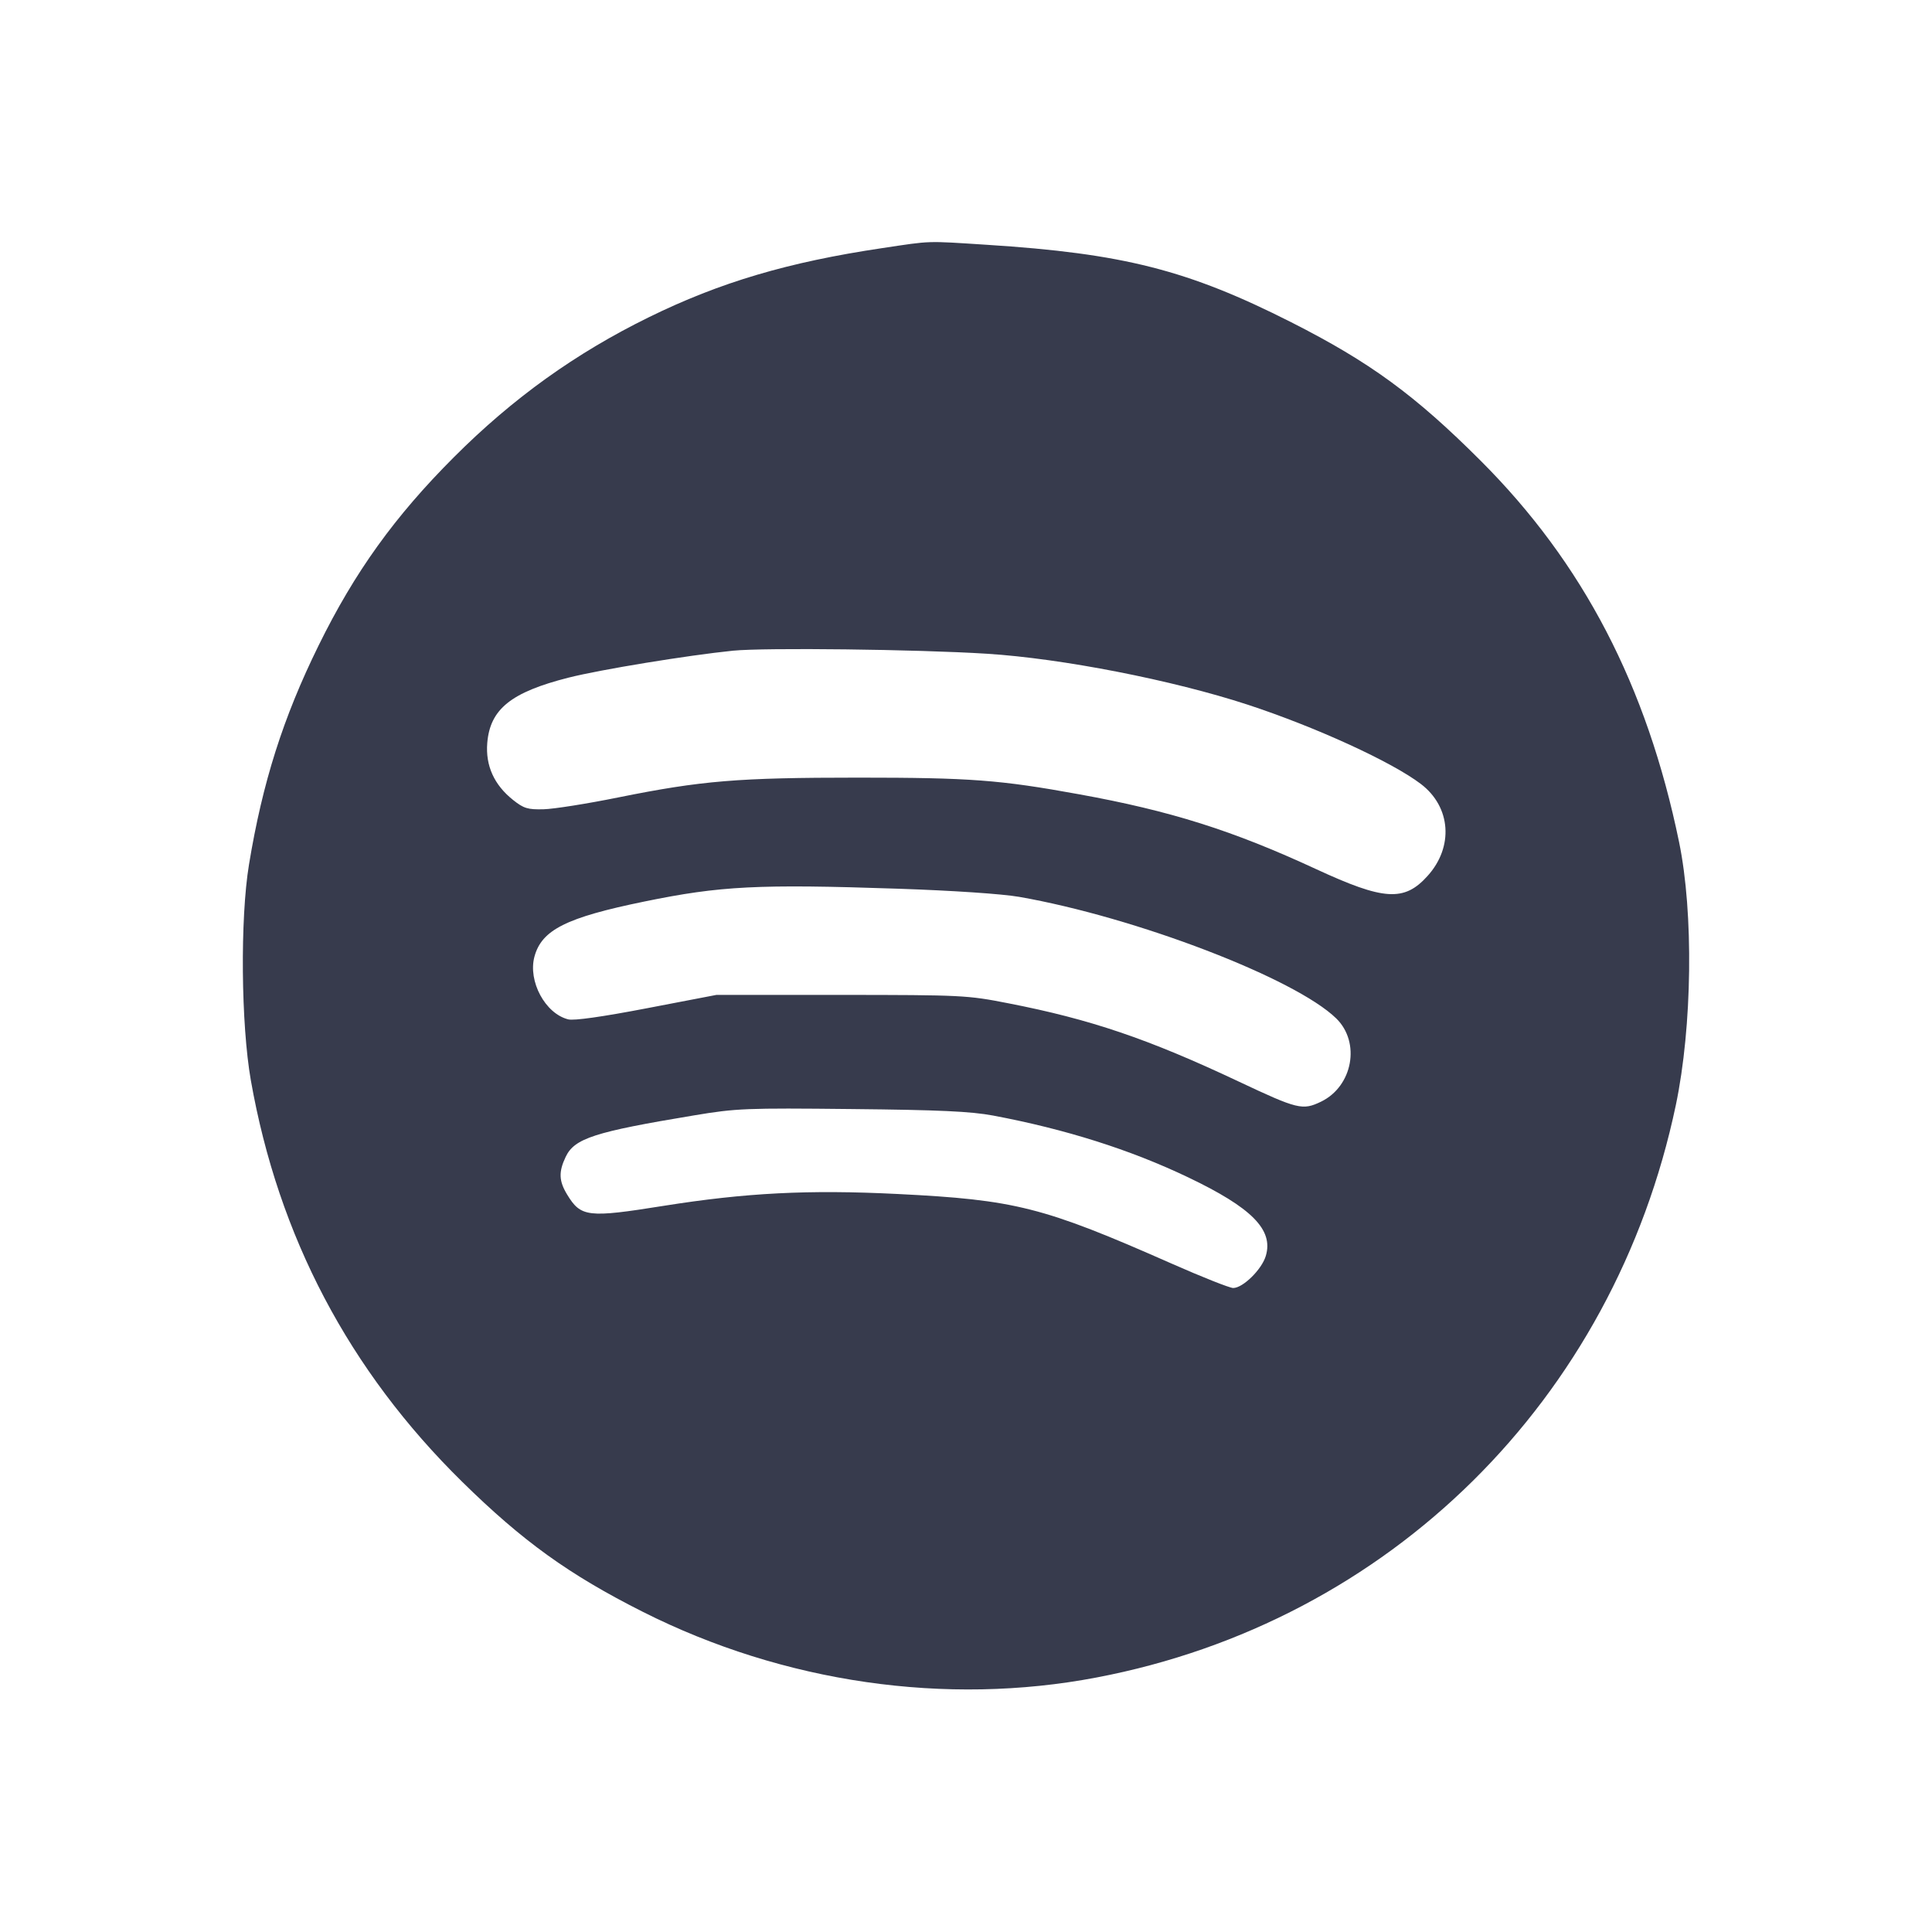 <svg width="24" height="24" viewBox="0 0 24 24" fill="none" xmlns="http://www.w3.org/2000/svg"><path d="M10.960 3.082 C 9.791 3.256,8.944 3.507,8.060 3.941 C 7.151 4.387,6.370 4.947,5.639 5.679 C 4.904 6.414,4.406 7.106,3.957 8.020 C 3.517 8.914,3.260 9.723,3.093 10.740 C 2.982 11.412,2.994 12.725,3.116 13.420 C 3.458 15.359,4.336 17.027,5.743 18.409 C 6.494 19.147,7.069 19.561,7.986 20.023 C 9.734 20.904,11.751 21.196,13.624 20.838 C 17.261 20.145,20.048 17.390,20.818 13.727 C 21.022 12.752,21.040 11.341,20.858 10.460 C 20.458 8.518,19.666 6.995,18.393 5.723 C 17.579 4.909,17.017 4.498,16.040 4.003 C 14.758 3.354,13.952 3.149,12.261 3.041 C 11.496 2.992,11.579 2.989,10.960 3.082 M12.260 8.121 C 13.194 8.180,14.565 8.448,15.500 8.754 C 16.346 9.032,17.292 9.465,17.652 9.740 C 18.025 10.025,18.060 10.521,17.733 10.882 C 17.444 11.203,17.192 11.187,16.348 10.796 C 15.314 10.317,14.543 10.073,13.400 9.866 C 12.422 9.688,12.052 9.660,10.660 9.660 C 9.164 9.660,8.718 9.697,7.680 9.906 C 7.295 9.984,6.878 10.050,6.753 10.053 C 6.556 10.058,6.506 10.043,6.373 9.937 C 6.138 9.750,6.030 9.511,6.053 9.229 C 6.088 8.808,6.349 8.599,7.062 8.418 C 7.462 8.317,8.538 8.141,9.106 8.083 C 9.499 8.044,11.391 8.066,12.260 8.121 M11.160 11.040 C 11.839 11.063,12.446 11.104,12.660 11.141 C 14.108 11.394,16.091 12.154,16.600 12.652 C 16.904 12.950,16.804 13.494,16.411 13.685 C 16.181 13.796,16.121 13.781,15.387 13.435 C 14.261 12.904,13.546 12.662,12.525 12.463 C 12.017 12.363,11.948 12.360,10.450 12.359 L 8.900 12.359 8.035 12.525 C 7.483 12.631,7.130 12.681,7.059 12.663 C 6.773 12.592,6.557 12.189,6.639 11.884 C 6.729 11.551,7.034 11.398,8.005 11.199 C 8.950 11.005,9.414 10.981,11.160 11.040 M12.338 13.858 C 13.235 14.027,14.037 14.280,14.759 14.625 C 15.551 15.003,15.822 15.277,15.724 15.602 C 15.674 15.770,15.440 16.000,15.319 16.000 C 15.276 16.000,14.930 15.863,14.550 15.695 C 12.958 14.992,12.614 14.905,11.147 14.832 C 10.046 14.777,9.264 14.817,8.240 14.980 C 7.301 15.130,7.216 15.120,7.045 14.839 C 6.943 14.671,6.938 14.558,7.027 14.371 C 7.136 14.141,7.384 14.061,8.620 13.856 C 9.147 13.768,9.264 13.763,10.580 13.777 C 11.674 13.788,12.058 13.806,12.338 13.858 " fill="#373B4D" stroke="none" fill-rule="evenodd"></path></svg>